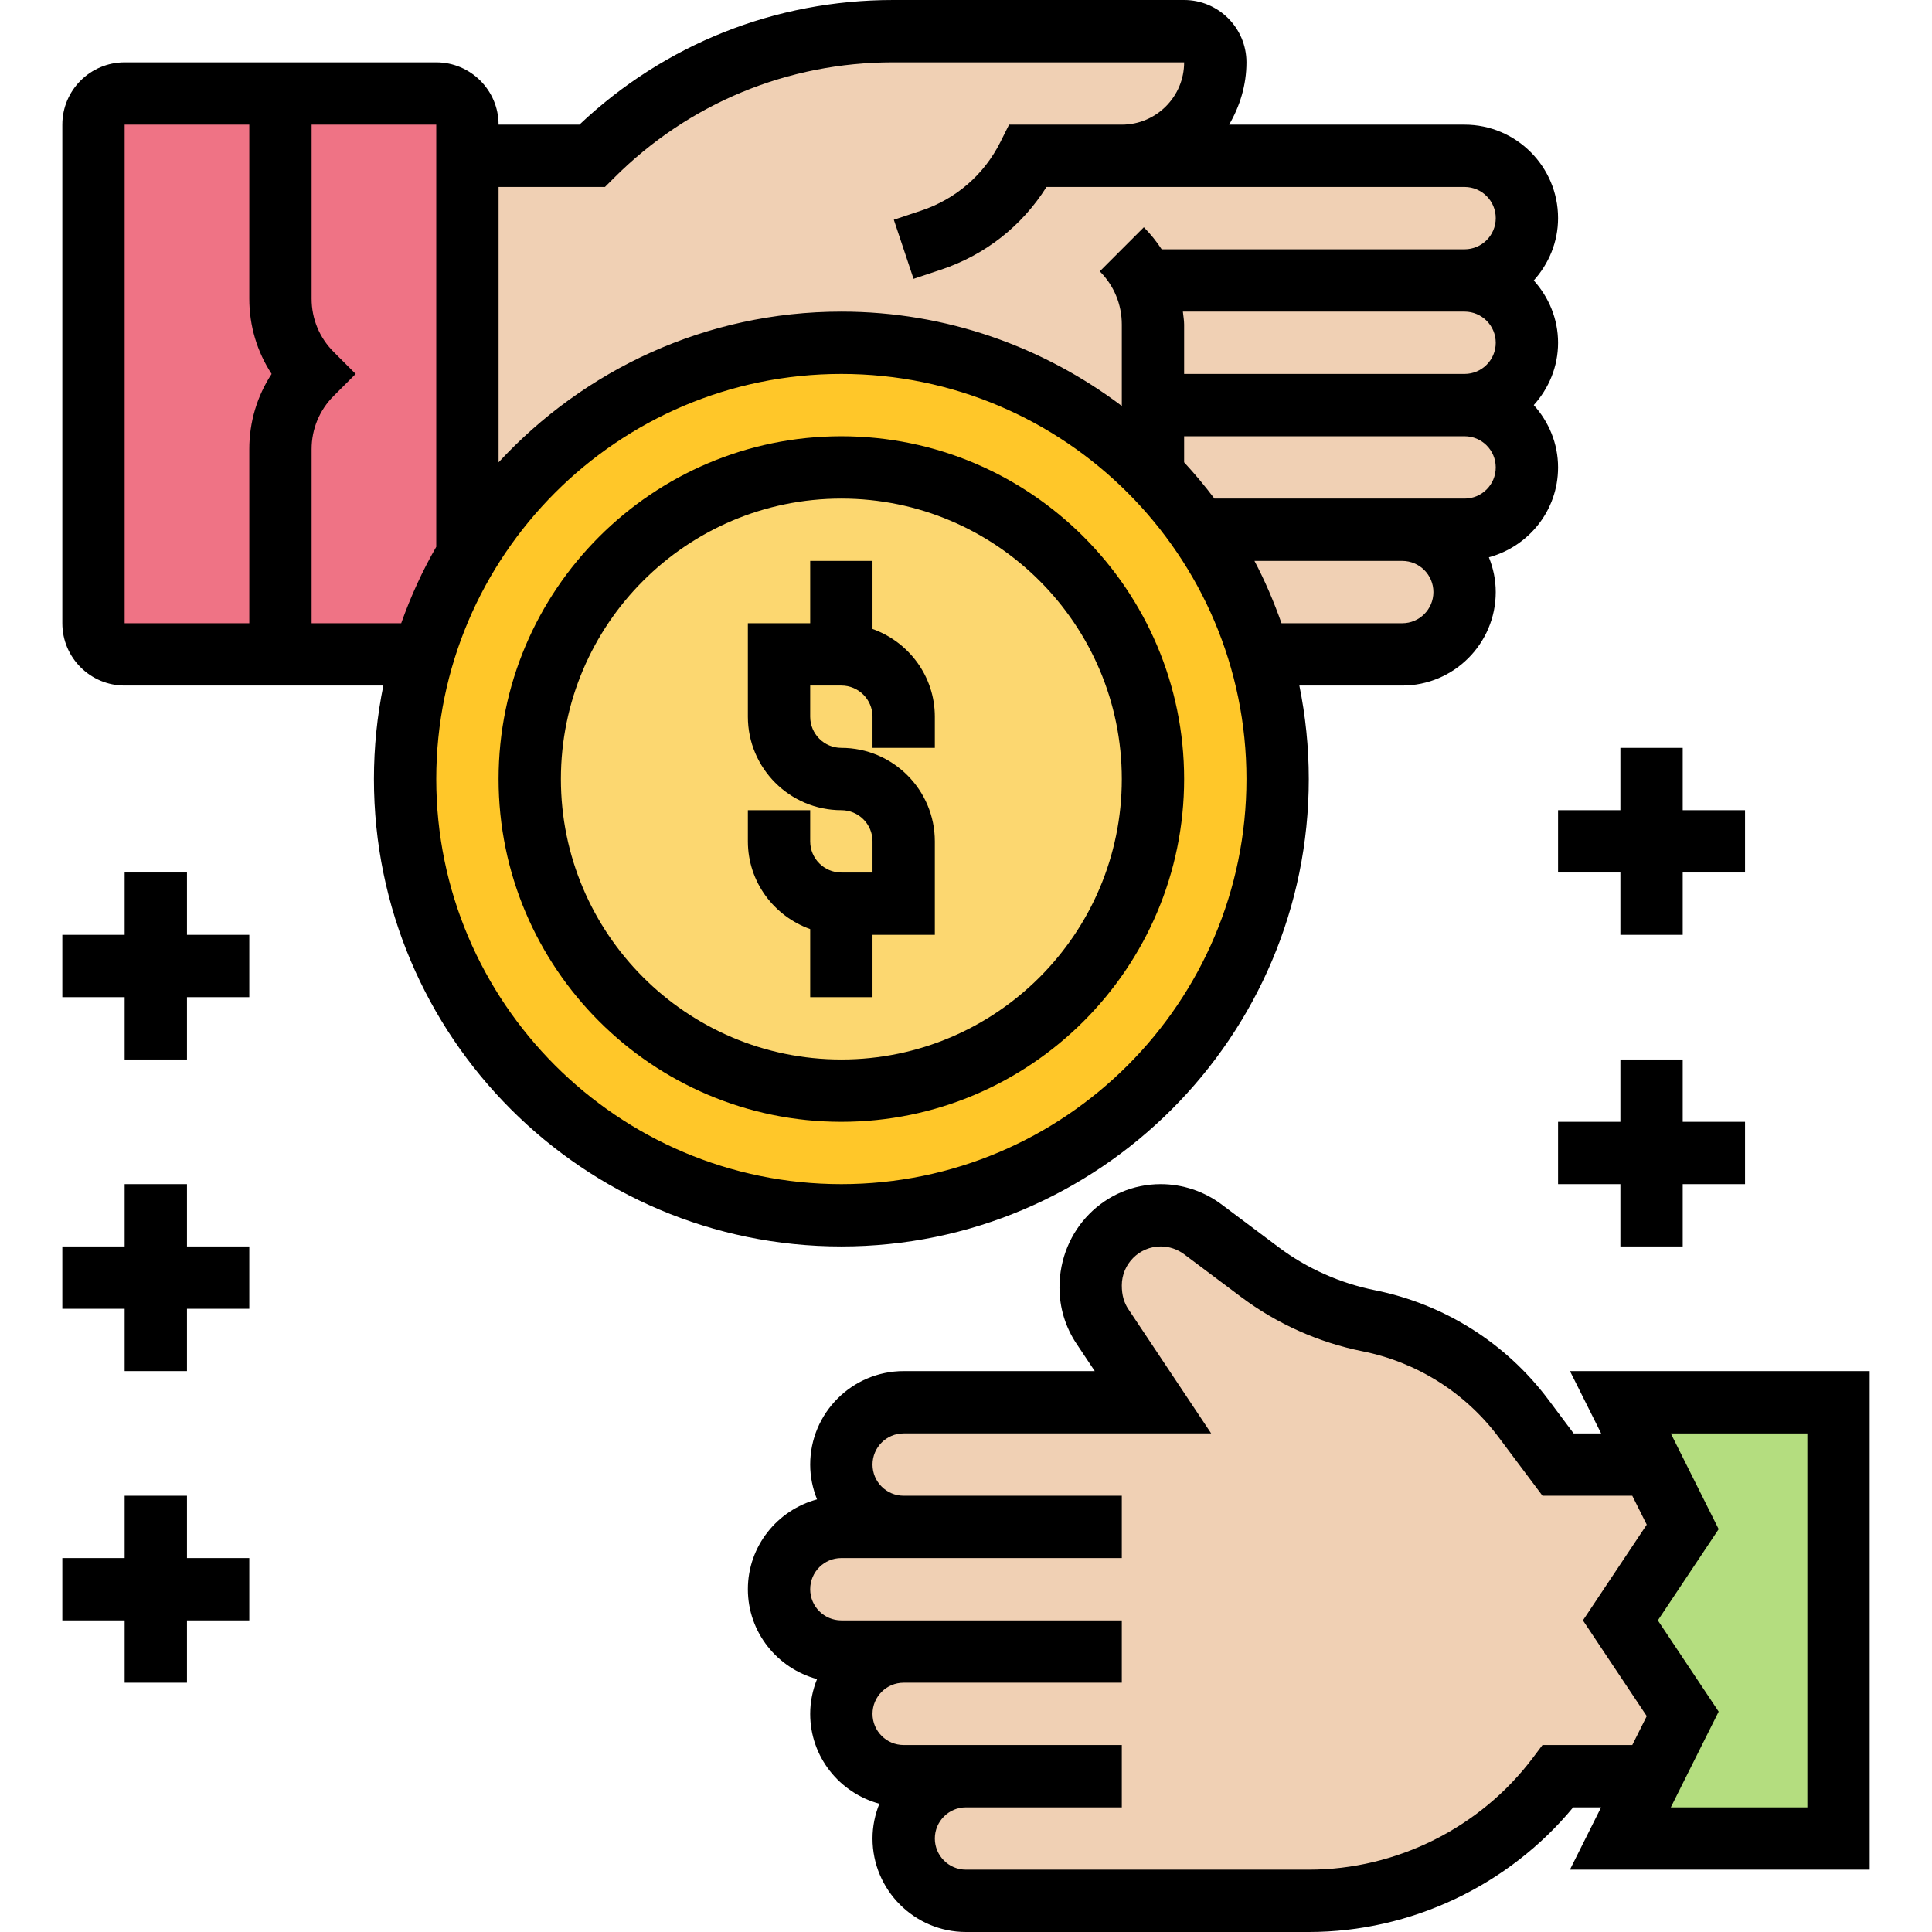 <svg id="_x33_0" enable-background="new 0 0 58 62" height="512" viewBox="0 0 58 62" width="512" xmlns="http://www.w3.org/2000/svg"><g><g><g><path d="m57 45v14h-7l1-2 1-2-2-3 2-3-1-2-1-2z" fill="#b4dd7f"/></g><g><path d="m12 3h-10c-.55 0-1 .45-1 1v16c0 .55.45 1 1 1h9.58c.34-1.14.82-2.22 1.42-3.22v-12.78-1c0-.55-.45-1-1-1z" fill="#ef7385"/></g><g><path d="m29 57h-2c-.55 0-1.05-.22-1.41-.59-.37-.36-.59-.86-.59-1.41 0-1.1.9-2 2-2h-2c-.55 0-1.05-.22-1.41-.59-.37-.36-.59-.86-.59-1.41 0-1.1.9-2 2-2h2c-1.1 0-2-.9-2-2 0-.55.22-1.05.59-1.41.36-.37.86-.59 1.41-.59h8l-1.62-2.43c-.25-.37-.38-.81-.38-1.25v-.07c0-1.24 1.01-2.25 2.25-2.25.49 0 .96.16 1.35.45l1.83 1.38c1.04.77 2.23 1.3 3.49 1.55 1.98.4 3.75 1.52 4.97 3.13l1.11 1.49h3l1 2-2 3 2 3-1 2h-3c-.94 1.26-2.16 2.26-3.53 2.94-1.37.69-2.89 1.06-4.47 1.06h-11c-1.1 0-2-.9-2-2 0-.55.22-1.05.59-1.41.36-.37.86-.59 1.41-.59z" fill="#f0d0b4"/></g><g><path d="m46.41 9.59c.37.36.59.86.59 1.41 0 1.1-.9 2-2 2h-1-9v-2.59c0-.49-.11-.97-.31-1.41h9.31 1c.55 0 1.05.22 1.41.59z" fill="#f0d0b4"/></g><g><path d="m36.49 17c-.45-.64-.95-1.24-1.49-1.8v-2.2h9 1c.55 0 1.05.22 1.41.59.37.36.59.86.59 1.41 0 1.1-.9 2-2 2h-2-3z" fill="#f0d0b4"/></g><g><path d="m35 15.2c-2.55-2.59-6.09-4.2-10-4.2-5.09 0-9.55 2.72-12 6.78v-12.78h4c2.56-2.56 6.03-4 9.66-4h9.34c.55 0 1 .45 1 1 0 1.66-1.34 3-3 3h11c1.1 0 2 .9 2 2 0 .55-.22 1.05-.59 1.41-.36.37-.86.59-1.41.59h-1-9.31c.2.44.31.92.31 1.41v2.59z" fill="#f0d0b4"/></g><g><path d="m44.41 17.59c.37.36.59.86.59 1.41 0 1.1-.9 2-2 2h-4.58c-.43-1.44-1.09-2.79-1.93-4h3.51 3c.55 0 1.05.22 1.41.59z" fill="#f0d0b4"/></g><g><path d="m13 17.78c2.45-4.06 6.91-6.78 12-6.78 3.91 0 7.45 1.61 10 4.2.54.56 1.04 1.16 1.49 1.8.84 1.21 1.5 2.56 1.93 4 .38 1.27.58 2.61.58 4 0 7.73-6.27 14-14 14s-14-6.27-14-14c0-1.39.2-2.73.58-4 .34-1.14.82-2.22 1.42-3.22z" fill="#ffc729"/></g><g><circle cx="25" cy="25" fill="#fcd770" r="10"/></g></g><g><path d="m26 32v-2h2v-3c0-1.654-1.346-3-3-3-.552 0-1-.448-1-1v-1h1c.552 0 1 .448 1 1v1h2v-1c0-1.302-.839-2.402-2-2.816v-2.184h-2v2h-2v3c0 1.654 1.346 3 3 3 .552 0 1 .448 1 1v1h-1c-.552 0-1-.448-1-1v-1h-2v1c0 1.302.839 2.402 2 2.816v2.184z"/><path d="m36 25c0-6.065-4.935-11-11-11s-11 4.935-11 11 4.935 11 11 11 11-4.935 11-11zm-20 0c0-4.963 4.037-9 9-9s9 4.037 9 9-4.037 9-9 9-9-4.037-9-9z"/><path d="m40 25c0-1.027-.105-2.03-.302-3h3.302c1.654 0 3-1.346 3-3 0-.395-.081-.77-.22-1.116 1.275-.346 2.22-1.501 2.22-2.884 0-.771-.301-1.468-.78-2 .48-.532.78-1.229.78-2s-.301-1.468-.78-2c.479-.532.78-1.229.78-2 0-1.654-1.346-3-3-3h-7.556c.344-.591.556-1.268.556-2 0-1.103-.897-2-2-2h-9.343c-3.775 0-7.332 1.417-10.063 4h-2.594c0-1.103-.897-2-2-2h-10c-1.103 0-2 .897-2 2v16c0 1.103.897 2 2 2h8.302c-.197.97-.302 1.973-.302 3 0 8.271 6.729 15 15 15s15-6.729 15-15zm3-5h-3.875c-.245-.69-.529-1.361-.868-2h1.743 3c.552 0 1 .448 1 1s-.448 1-1 1zm2-4h-2-3-3.028c-.305-.404-.628-.792-.972-1.164v-.836h8 1c.552 0 1 .448 1 1s-.448 1-1 1zm1-5c0 .552-.448 1-1 1h-1-8v-1.586c0-.141-.027-.276-.04-.414h8.04 1c.552 0 1 .448 1 1zm-28.586-5 .293-.293c2.391-2.391 5.569-3.707 8.95-3.707h9.343c0 1.103-.897 2-2 2h-3.618l-.276.553c-.525 1.051-1.429 1.834-2.543 2.206l-.879.293.633 1.896.879-.293c1.418-.472 2.602-1.405 3.387-2.655h2.417 11c.552 0 1 .448 1 1s-.448 1-1 1h-1-8.721c-.165-.251-.354-.489-.572-.707l-1.414 1.414c.456.456.707 1.063.707 1.707v2.614c-2.51-1.892-5.621-3.028-9-3.028-4.348 0-8.258 1.871-11 4.836v-8.836zm-15.414-2h4v5.586c0 .87.25 1.702.717 2.414-.467.712-.717 1.544-.717 2.414v5.586h-4zm6 16v-5.586c0-.645.251-1.251.707-1.707l.707-.707-.707-.707c-.456-.456-.707-1.063-.707-1.707v-5.586h4v13.548c-.447.776-.821 1.596-1.125 2.452zm4 5c0-7.168 5.832-13 13-13s13 5.832 13 13-5.832 13-13 13-13-5.832-13-13z"/><path d="m48.382 44 1 2h-.882l-.814-1.087c-1.364-1.818-3.343-3.064-5.57-3.51-1.11-.223-2.176-.698-3.081-1.377l-1.835-1.376c-.558-.419-1.251-.65-1.95-.65-1.792 0-3.25 1.458-3.25 3.318 0 .644.188 1.267.546 1.803l.586.879h-6.132c-1.654 0-3 1.346-3 3 0 .395.081.77.22 1.116-1.275.345-2.22 1.501-2.22 2.884s.945 2.539 2.22 2.884c-.139.346-.22.721-.22 1.116 0 1.383.945 2.539 2.22 2.884-.139.346-.22.721-.22 1.116 0 1.654 1.346 3 3 3h11c3.273 0 6.408-1.486 8.485-4h.896l-1 2h9.619v-16zm-.882 12-.3.399c-1.691 2.255-4.383 3.601-7.2 3.601h-11c-.552 0-1-.448-1-1s.448-1 1-1h4 1v-2h-1-4-2c-.552 0-1-.448-1-1s.448-1 1-1h3 4v-2h-4-3-2c-.552 0-1-.448-1-1s.448-1 1-1h2 2 5v-2h-5-2c-.552 0-1-.448-1-1s.448-1 1-1h9.868l-2.658-3.988c-.138-.206-.21-.447-.21-.762 0-.689.561-1.25 1.25-1.25.269 0 .534.089.75.25l1.835 1.376c1.143.856 2.486 1.458 3.888 1.738 1.745.349 3.295 1.325 4.363 2.749l1.414 1.887h2.882l.464.928-2.048 3.072 2.048 3.072-.464.928zm8.5 2h-4.382l1.536-3.072-1.952-2.928 1.952-2.928-1.536-3.072h4.382z"/><path d="m48 26v2h2v2h2v-2h2v-2h-2v-2h-2v2z"/><path d="m52 40v-2h2v-2h-2v-2h-2v2h-2v2h2v2z"/><path d="m4 28h-2v2h-2v2h2v2h2v-2h2v-2h-2z"/><path d="m4 38h-2v2h-2v2h2v2h2v-2h2v-2h-2z"/><path d="m4 48h-2v2h-2v2h2v2h2v-2h2v-2h-2z"/></g></g></svg>